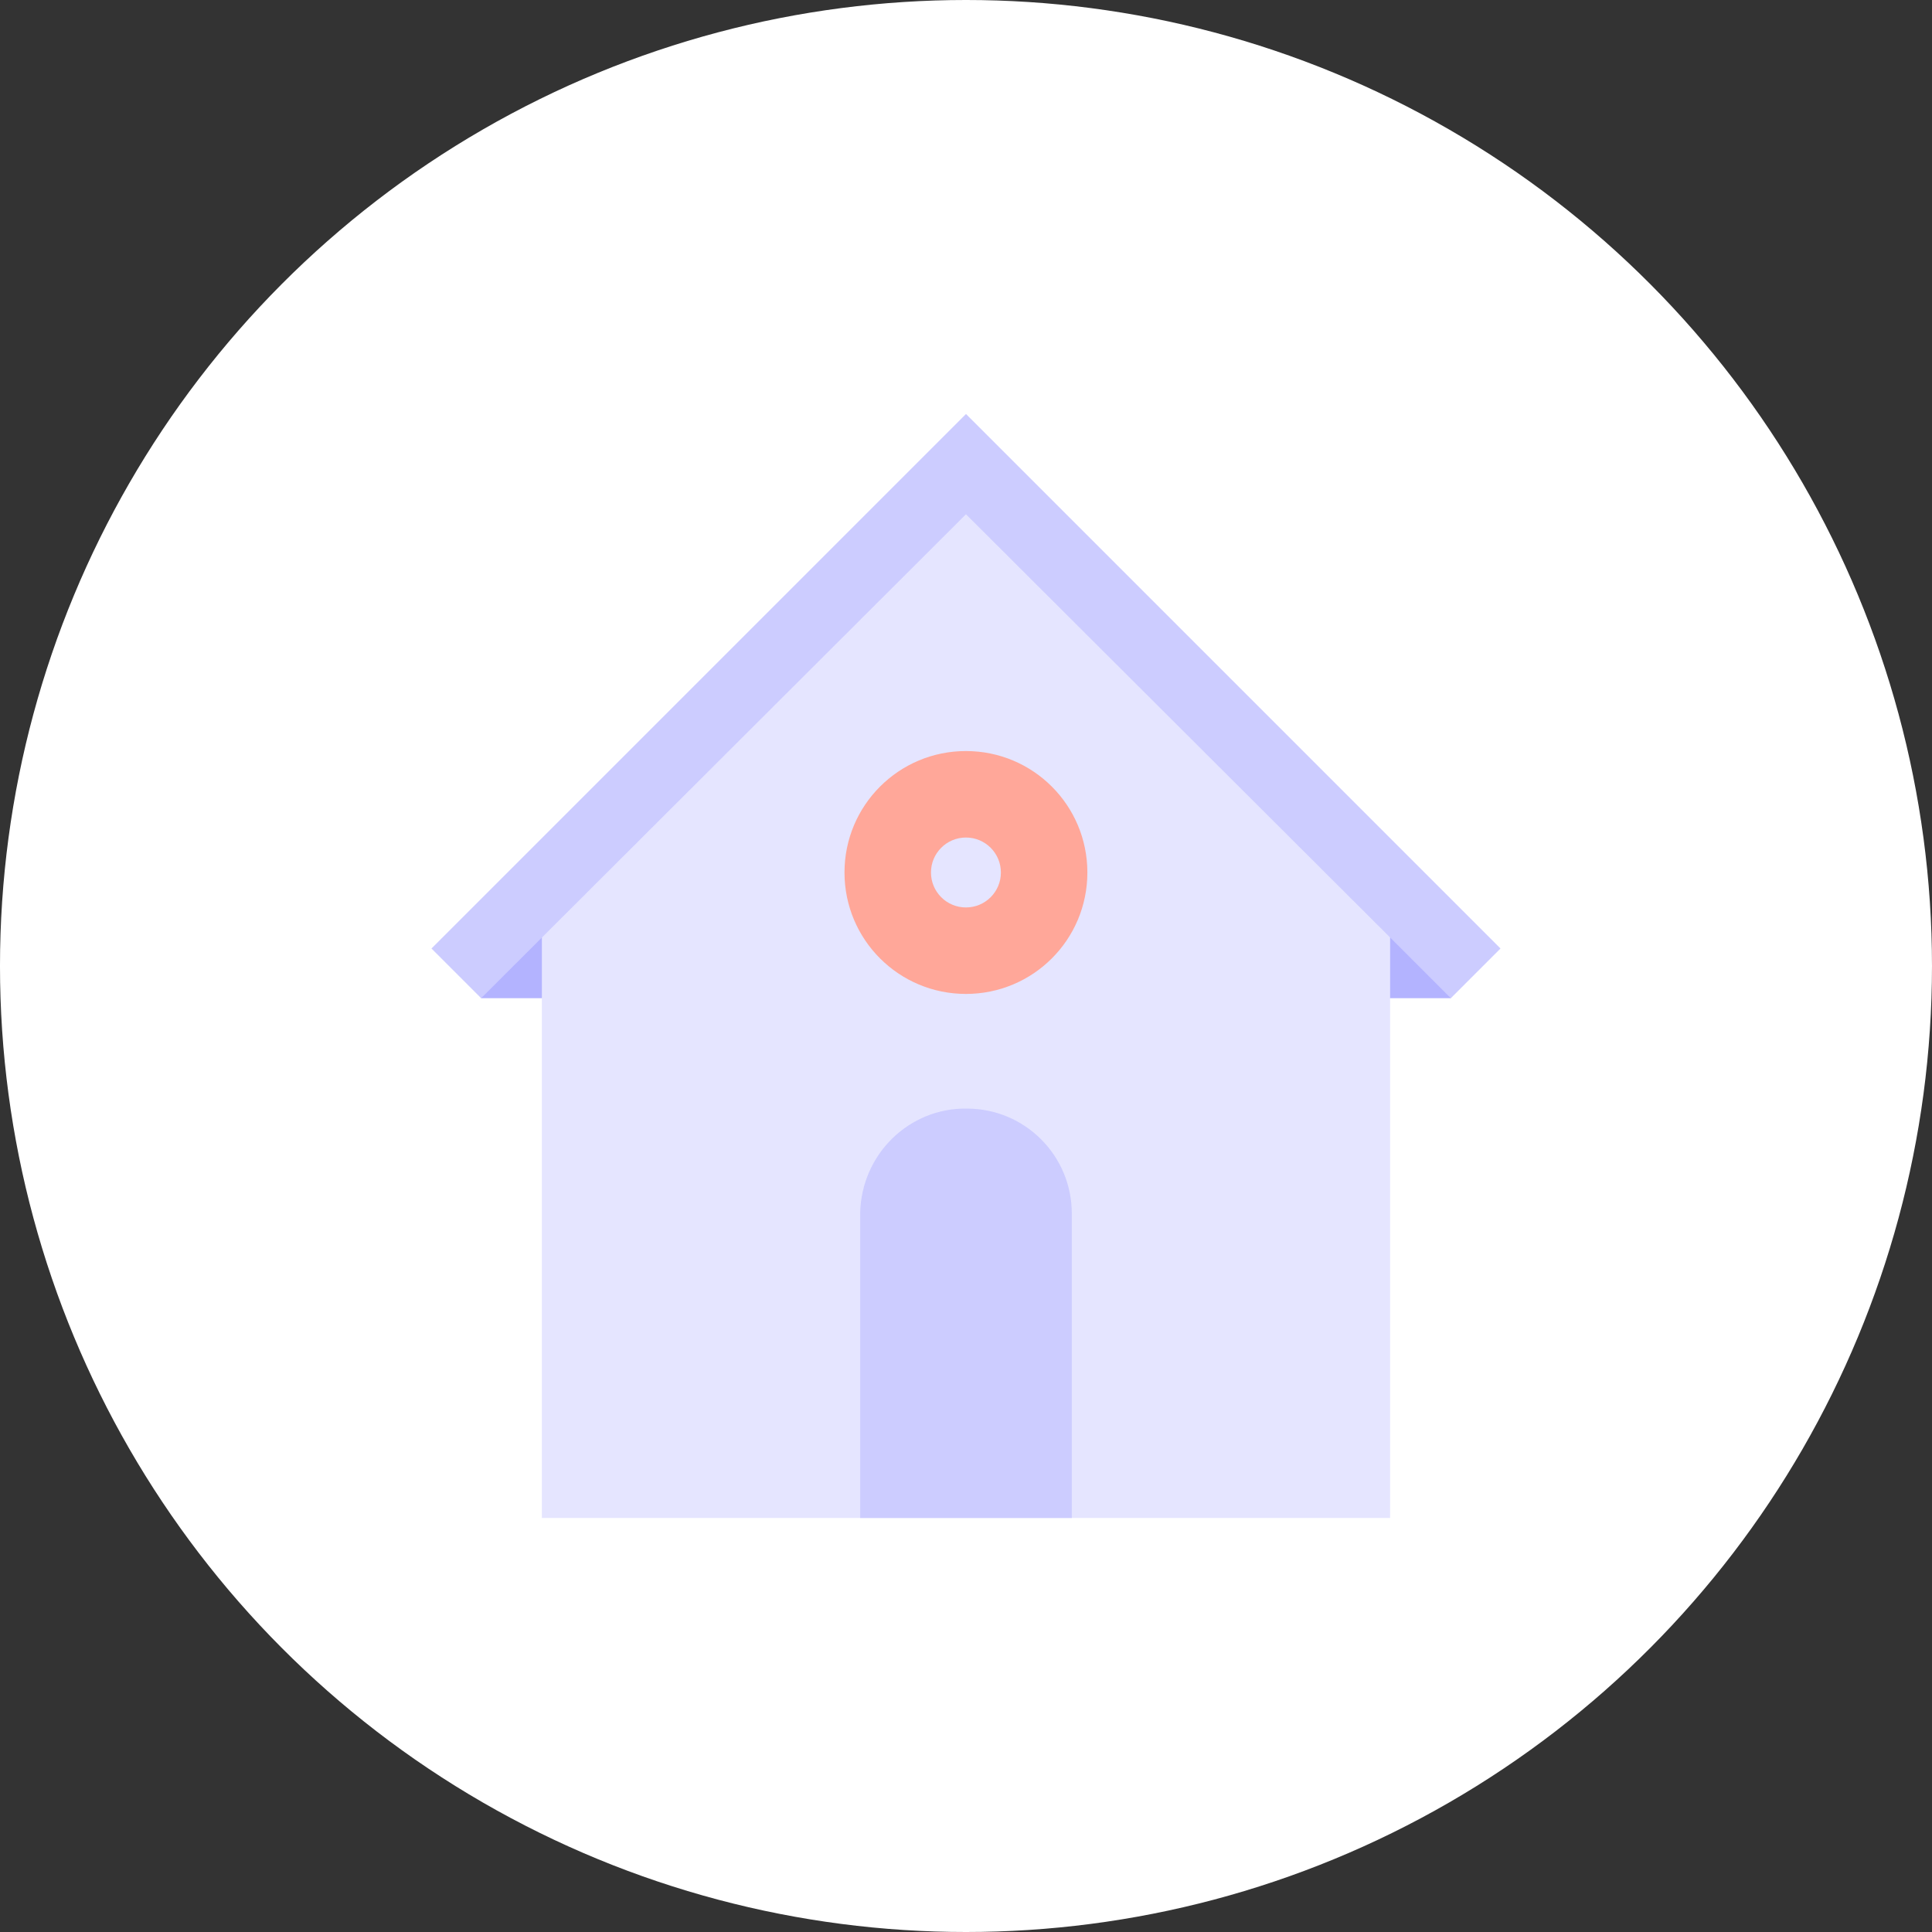 <?xml version="1.0" encoding="utf-8"?>
<!-- Generator: Adobe Illustrator 24.1.3, SVG Export Plug-In . SVG Version: 6.00 Build 0)  -->
<svg version="1.1" id="Layer_1" xmlns="http://www.w3.org/2000/svg" xmlns:xlink="http://www.w3.org/1999/xlink" x="0px" y="0px"
	 viewBox="0 0 210 210" style="enable-background:new 0 0 210 210;" xml:space="preserve">
<rect x="0" y="0" width="210" height="210" fill="#333333" stroke="none"/>
<style type="text/css">
	.st0{fill:#FFFFFF;}
	.st1{fill:#B3B3FF;}
	.st2{fill:#E5E5FF;}
	.st3{fill:#CCCCFF;}
	.st4{fill:#FFA799;}
</style>
<g id="chauffage-hover-state" transform="translate(-15.001 0)">
	<circle id="ellipse" class="st0" cx="120" cy="105" r="105"/>
	<g id="icon" transform="translate(-14386.006 -1547.764)">
		<g id="Group_364" transform="translate(14452.905 1597.763)">
			<g id="Group_363" transform="translate(0)">
				<g id="Group_362">
					<rect id="Rectangle_343" x="84" y="50.1" class="st1" width="21.8" height="8.4"/>
					<rect id="Rectangle_344" x="0.4" y="50.1" class="st1" width="21.8" height="8.4"/>
					<path id="Path_512" class="st2" d="M7,50.4L53.1,4.2l46.1,46.2V115H7V50.4z"/>
					<g id="Group_361">
						<path id="Path_513" class="st3" d="M111.2,53.1l-5.4,5.4L99.3,52L53.1,5.9L0.4,58.5L-5,53.1L52.8-4.7L53.1-5L111.2,53.1z"/>
					</g>
				</g>
			</g>
			<path id="Path_514" class="st3" d="M64.6,81.9V115h-23V81.9c0.1-6.4,5.3-11.5,11.6-11.4C59.5,70.5,64.6,75.6,64.6,81.9L64.6,81.9
				z"/>
		</g>
		<path id="Path_87" class="st4" d="M14506,1629.4c-7.3,0-13.2,5.9-13.2,13.2s5.9,13.2,13.2,13.2s13.2-5.9,13.2-13.2l0,0
			C14519.2,1635.3,14513.3,1629.4,14506,1629.4z M14506,1646.4c-2.1,0-3.8-1.7-3.8-3.8c0-2.1,1.7-3.8,3.8-3.8s3.8,1.7,3.8,3.8
			C14509.8,1644.7,14508.1,1646.4,14506,1646.4z"/>
	</g>
</g>
</svg>
